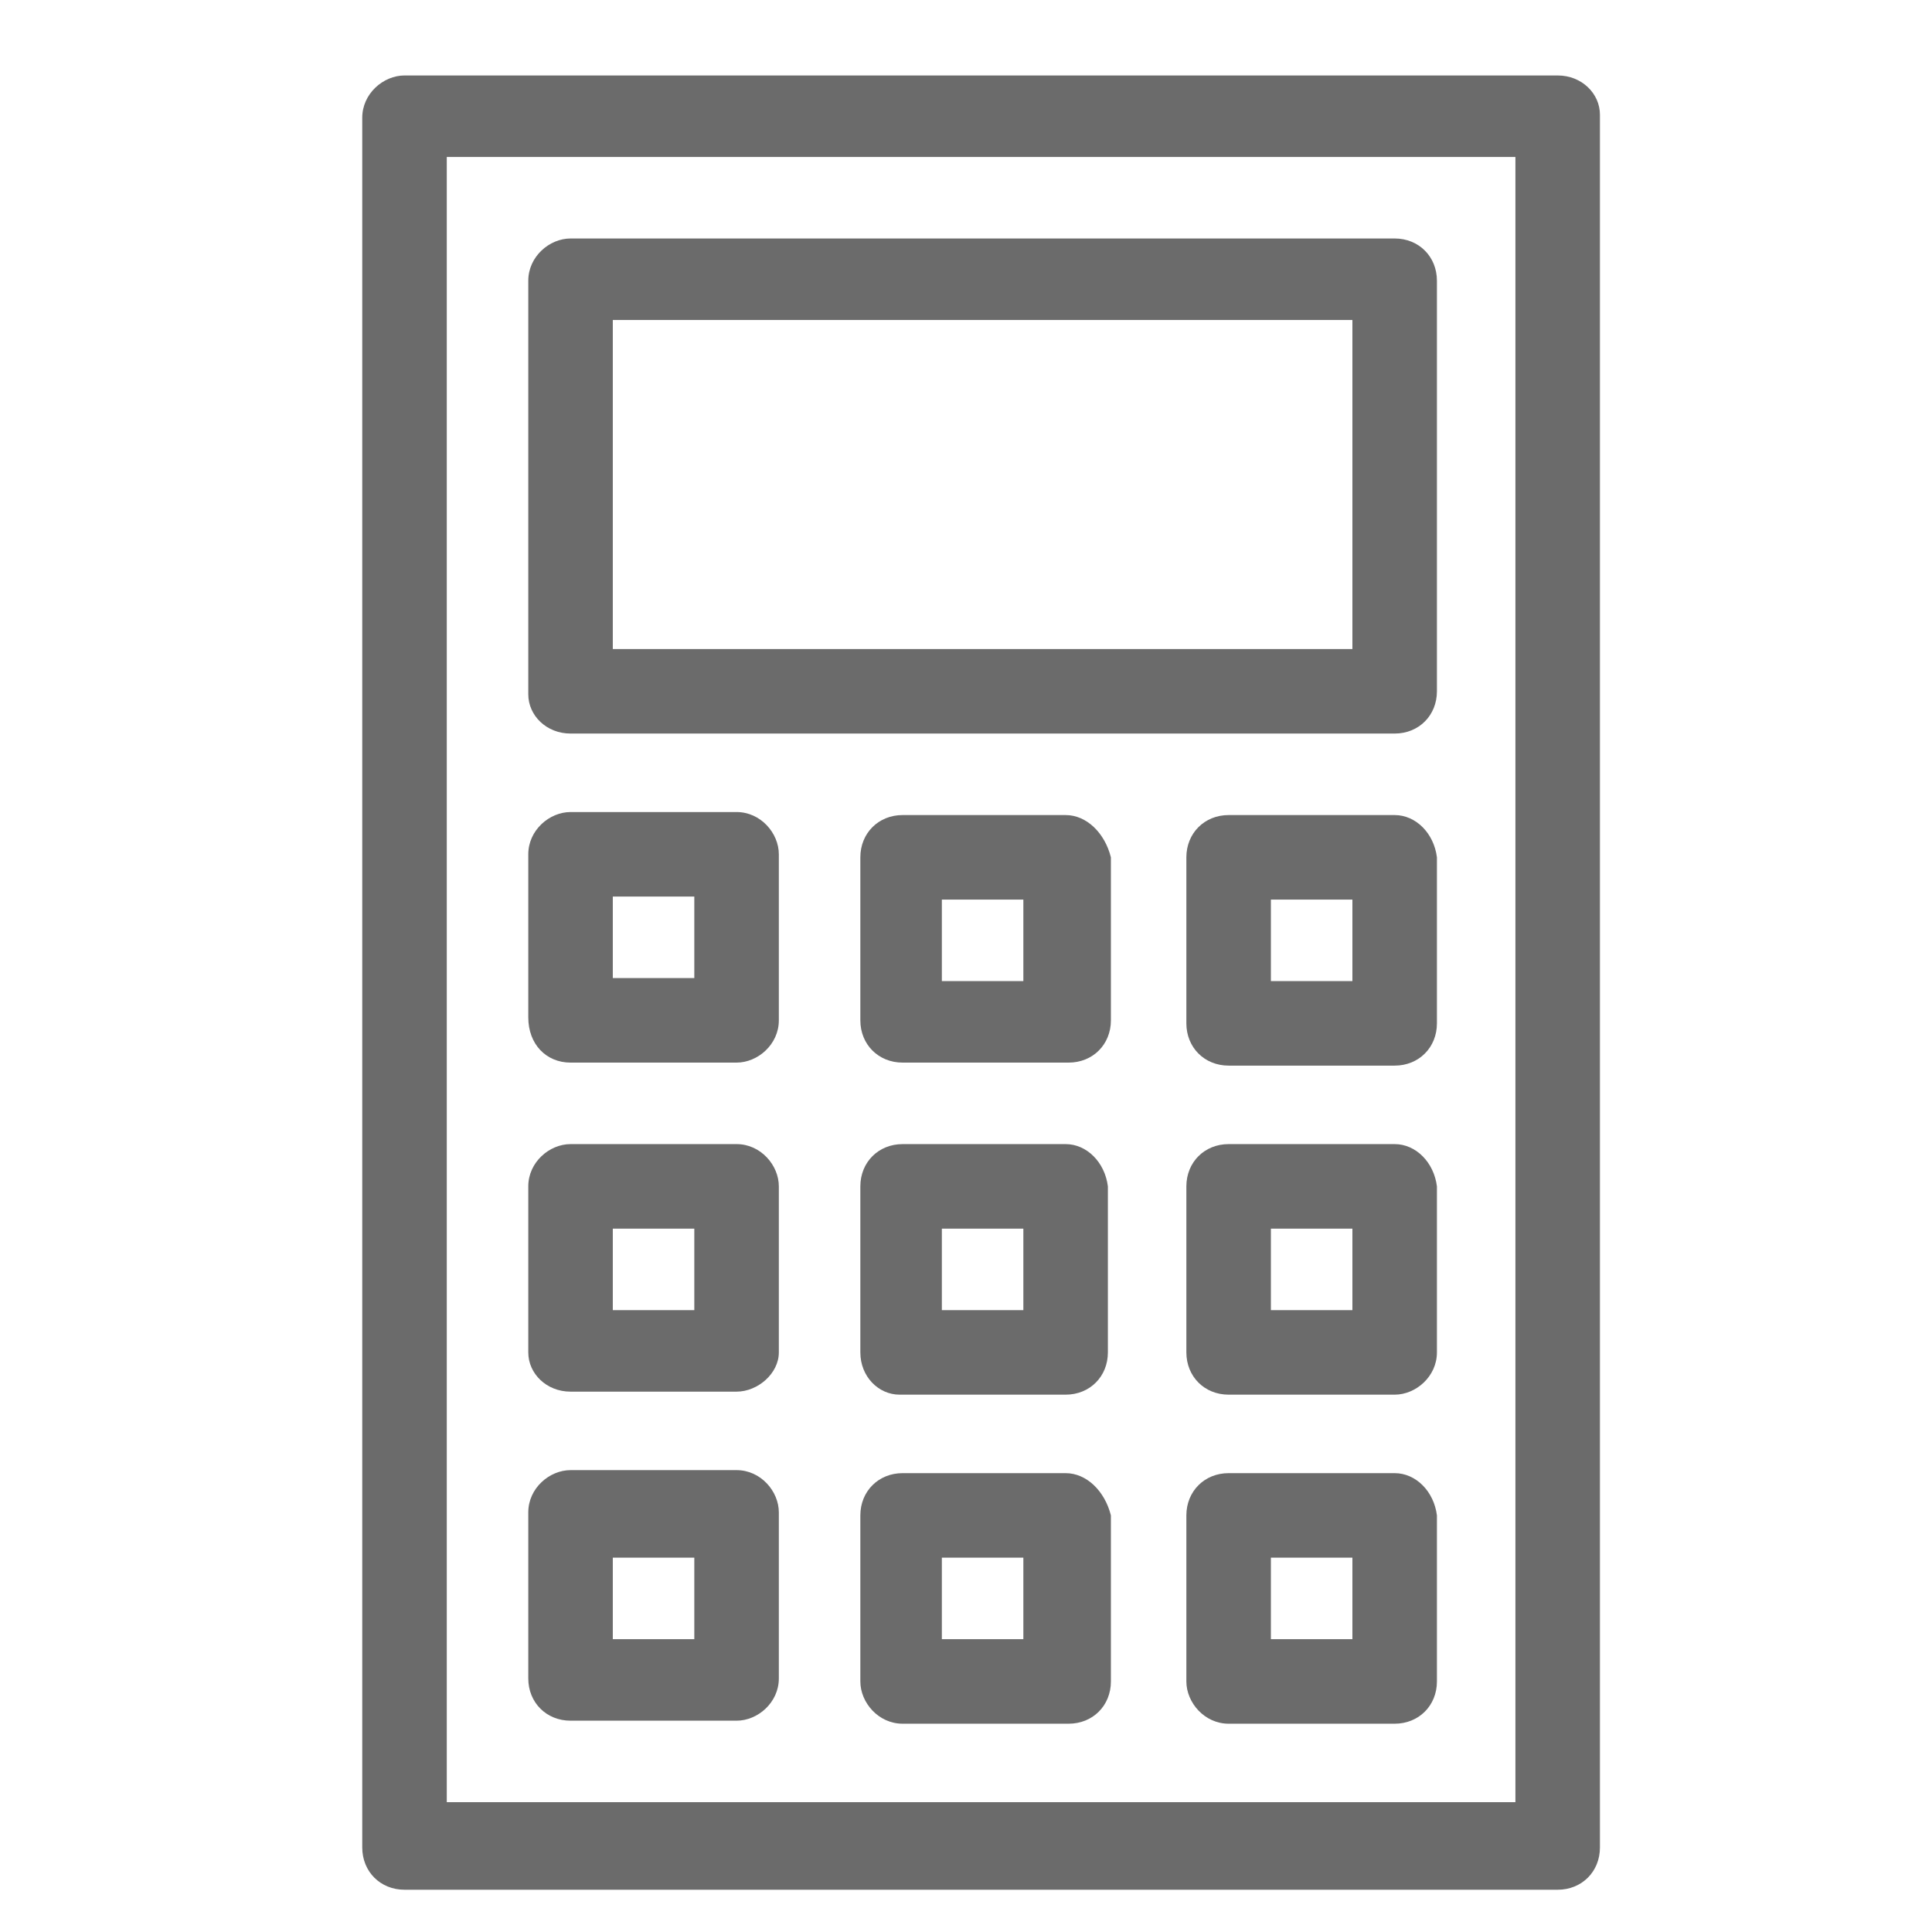 <?xml version="1.0" encoding="utf-8"?>
<!-- Generator: Adobe Illustrator 16.0.3, SVG Export Plug-In . SVG Version: 6.00 Build 0)  -->
<!DOCTYPE svg PUBLIC "-//W3C//DTD SVG 1.1//EN" "http://www.w3.org/Graphics/SVG/1.1/DTD/svg11.dtd">
<svg version="1.1" id="Capa_1" xmlns="http://www.w3.org/2000/svg" xmlns:xlink="http://www.w3.org/1999/xlink" x="0px" y="0px"
	 width="64px" height="64px" viewBox="0 0 64 64" enable-background="new 0 0 64 64" xml:space="preserve">
<g id="Capa_2">
	<g id="Capa_1-2">
		<path fill="#6B6B6B" d="M51.6,2.5H13.4c-0.7,0-1.4,0.6-1.4,1.4l0,0v57.3c0,0.8,0.6,1.4,1.4,1.4c0,0,0,0,0,0h38.2
			c0.8,0,1.4-0.6,1.4-1.4l0,0V3.8C53,3.1,52.4,2.5,51.6,2.5z M50.2,59.7H14.8V5.2h35.4V59.7z"/>
		<path fill="#6B6B6B" d="M18.9,24.3h27.3c0.8,0,1.4-0.6,1.4-1.4l0,0V9.3c0-0.8-0.6-1.4-1.4-1.4c0,0,0,0,0,0H18.9
			c-0.7,0-1.4,0.6-1.4,1.4c0,0,0,0,0,0v13.7C17.5,23.7,18.1,24.3,18.9,24.3L18.9,24.3z M20.3,10.6h24.5v10.9H20.3V10.6z"/>
		<path fill="#6B6B6B" d="M18.9,35.2h5.5c0.7,0,1.4-0.6,1.4-1.4c0,0,0,0,0,0v-5.5c0-0.7-0.6-1.4-1.4-1.4c0,0,0,0,0,0h-5.5
			c-0.7,0-1.4,0.6-1.4,1.4l0,0v5.4C17.5,34.6,18.1,35.2,18.9,35.2L18.9,35.2z M20.3,29.7H23v2.7h-2.7V29.7z"/>
		<path fill="#6B6B6B" d="M18.9,46.1h5.5c0.7,0,1.4-0.6,1.4-1.3c0,0,0,0,0,0v-5.5c0-0.7-0.6-1.4-1.4-1.4c0,0,0,0,0,0h-5.5
			c-0.7,0-1.4,0.6-1.4,1.4l0,0v5.5C17.5,45.5,18.1,46.1,18.9,46.1C18.9,46.1,18.9,46.1,18.9,46.1z M20.3,40.7H23v2.7h-2.7V40.7z"/>
		<path fill="#6B6B6B" d="M35.3,27h-5.4c-0.8,0-1.4,0.6-1.4,1.4c0,0,0,0,0,0v5.4c0,0.8,0.6,1.4,1.4,1.4c0,0,0,0,0,0h5.5
			c0.8,0,1.4-0.6,1.4-1.4l0,0v-5.4C36.6,27.6,36,27,35.3,27C35.3,27,35.3,27,35.3,27z M33.9,32.5h-2.7v-2.7h2.7V32.5z"/>
		<path fill="#6B6B6B" d="M35.3,37.9h-5.4c-0.8,0-1.4,0.6-1.4,1.4c0,0,0,0,0,0v5.5c0,0.8,0.6,1.4,1.3,1.4c0,0,0,0,0,0h5.5
			c0.8,0,1.4-0.6,1.4-1.4c0,0,0,0,0,0v-5.5C36.6,38.5,36,37.9,35.3,37.9C35.3,37.9,35.3,37.9,35.3,37.9z M33.9,43.4h-2.7v-2.7h2.7
			V43.4z"/>
		<path fill="#6B6B6B" d="M46.2,27h-5.5c-0.8,0-1.4,0.6-1.4,1.4l0,0v5.5c0,0.8,0.6,1.4,1.4,1.4l0,0h5.5c0.8,0,1.4-0.6,1.4-1.4l0,0
			v-5.5C47.5,27.6,46.9,27,46.2,27L46.2,27z M44.8,32.5h-2.7v-2.7h2.7V32.5z"/>
		<path fill="#6B6B6B" d="M46.2,37.9h-5.5c-0.8,0-1.4,0.6-1.4,1.4l0,0v5.5c0,0.8,0.6,1.4,1.4,1.4c0,0,0,0,0,0h5.5
			c0.7,0,1.4-0.6,1.4-1.4c0,0,0,0,0,0v-5.5C47.5,38.5,46.9,37.9,46.2,37.9L46.2,37.9z M44.8,43.4h-2.7v-2.7h2.7V43.4z"/>
		<path fill="#6B6B6B" d="M46.2,48.8h-5.5c-0.8,0-1.4,0.6-1.4,1.4v5.5c0,0.7,0.6,1.4,1.4,1.4l0,0h5.5c0.8,0,1.4-0.6,1.4-1.4l0,0
			v-5.5C47.5,49.4,46.9,48.8,46.2,48.8z M44.8,54.3h-2.7v-2.7h2.7V54.3z"/>
		<path fill="#6B6B6B" d="M35.3,48.8h-5.4c-0.8,0-1.4,0.6-1.4,1.4v5.5c0,0.7,0.6,1.4,1.4,1.4c0,0,0,0,0,0h5.5c0.8,0,1.4-0.6,1.4-1.4
			l0,0v-5.5C36.6,49.4,36,48.8,35.3,48.8C35.3,48.8,35.3,48.8,35.3,48.8z M33.9,54.3h-2.7v-2.7h2.7V54.3z"/>
		<path fill="#6B6B6B" d="M18.9,57h5.5c0.7,0,1.4-0.6,1.4-1.4c0,0,0,0,0,0v-5.5c0-0.7-0.6-1.4-1.4-1.4h-5.5c-0.7,0-1.4,0.6-1.4,1.4
			v5.5C17.5,56.4,18.1,57,18.9,57L18.9,57z M20.3,51.6H23v2.7h-2.7V51.6z"/>
	</g>
</g>
</svg>
